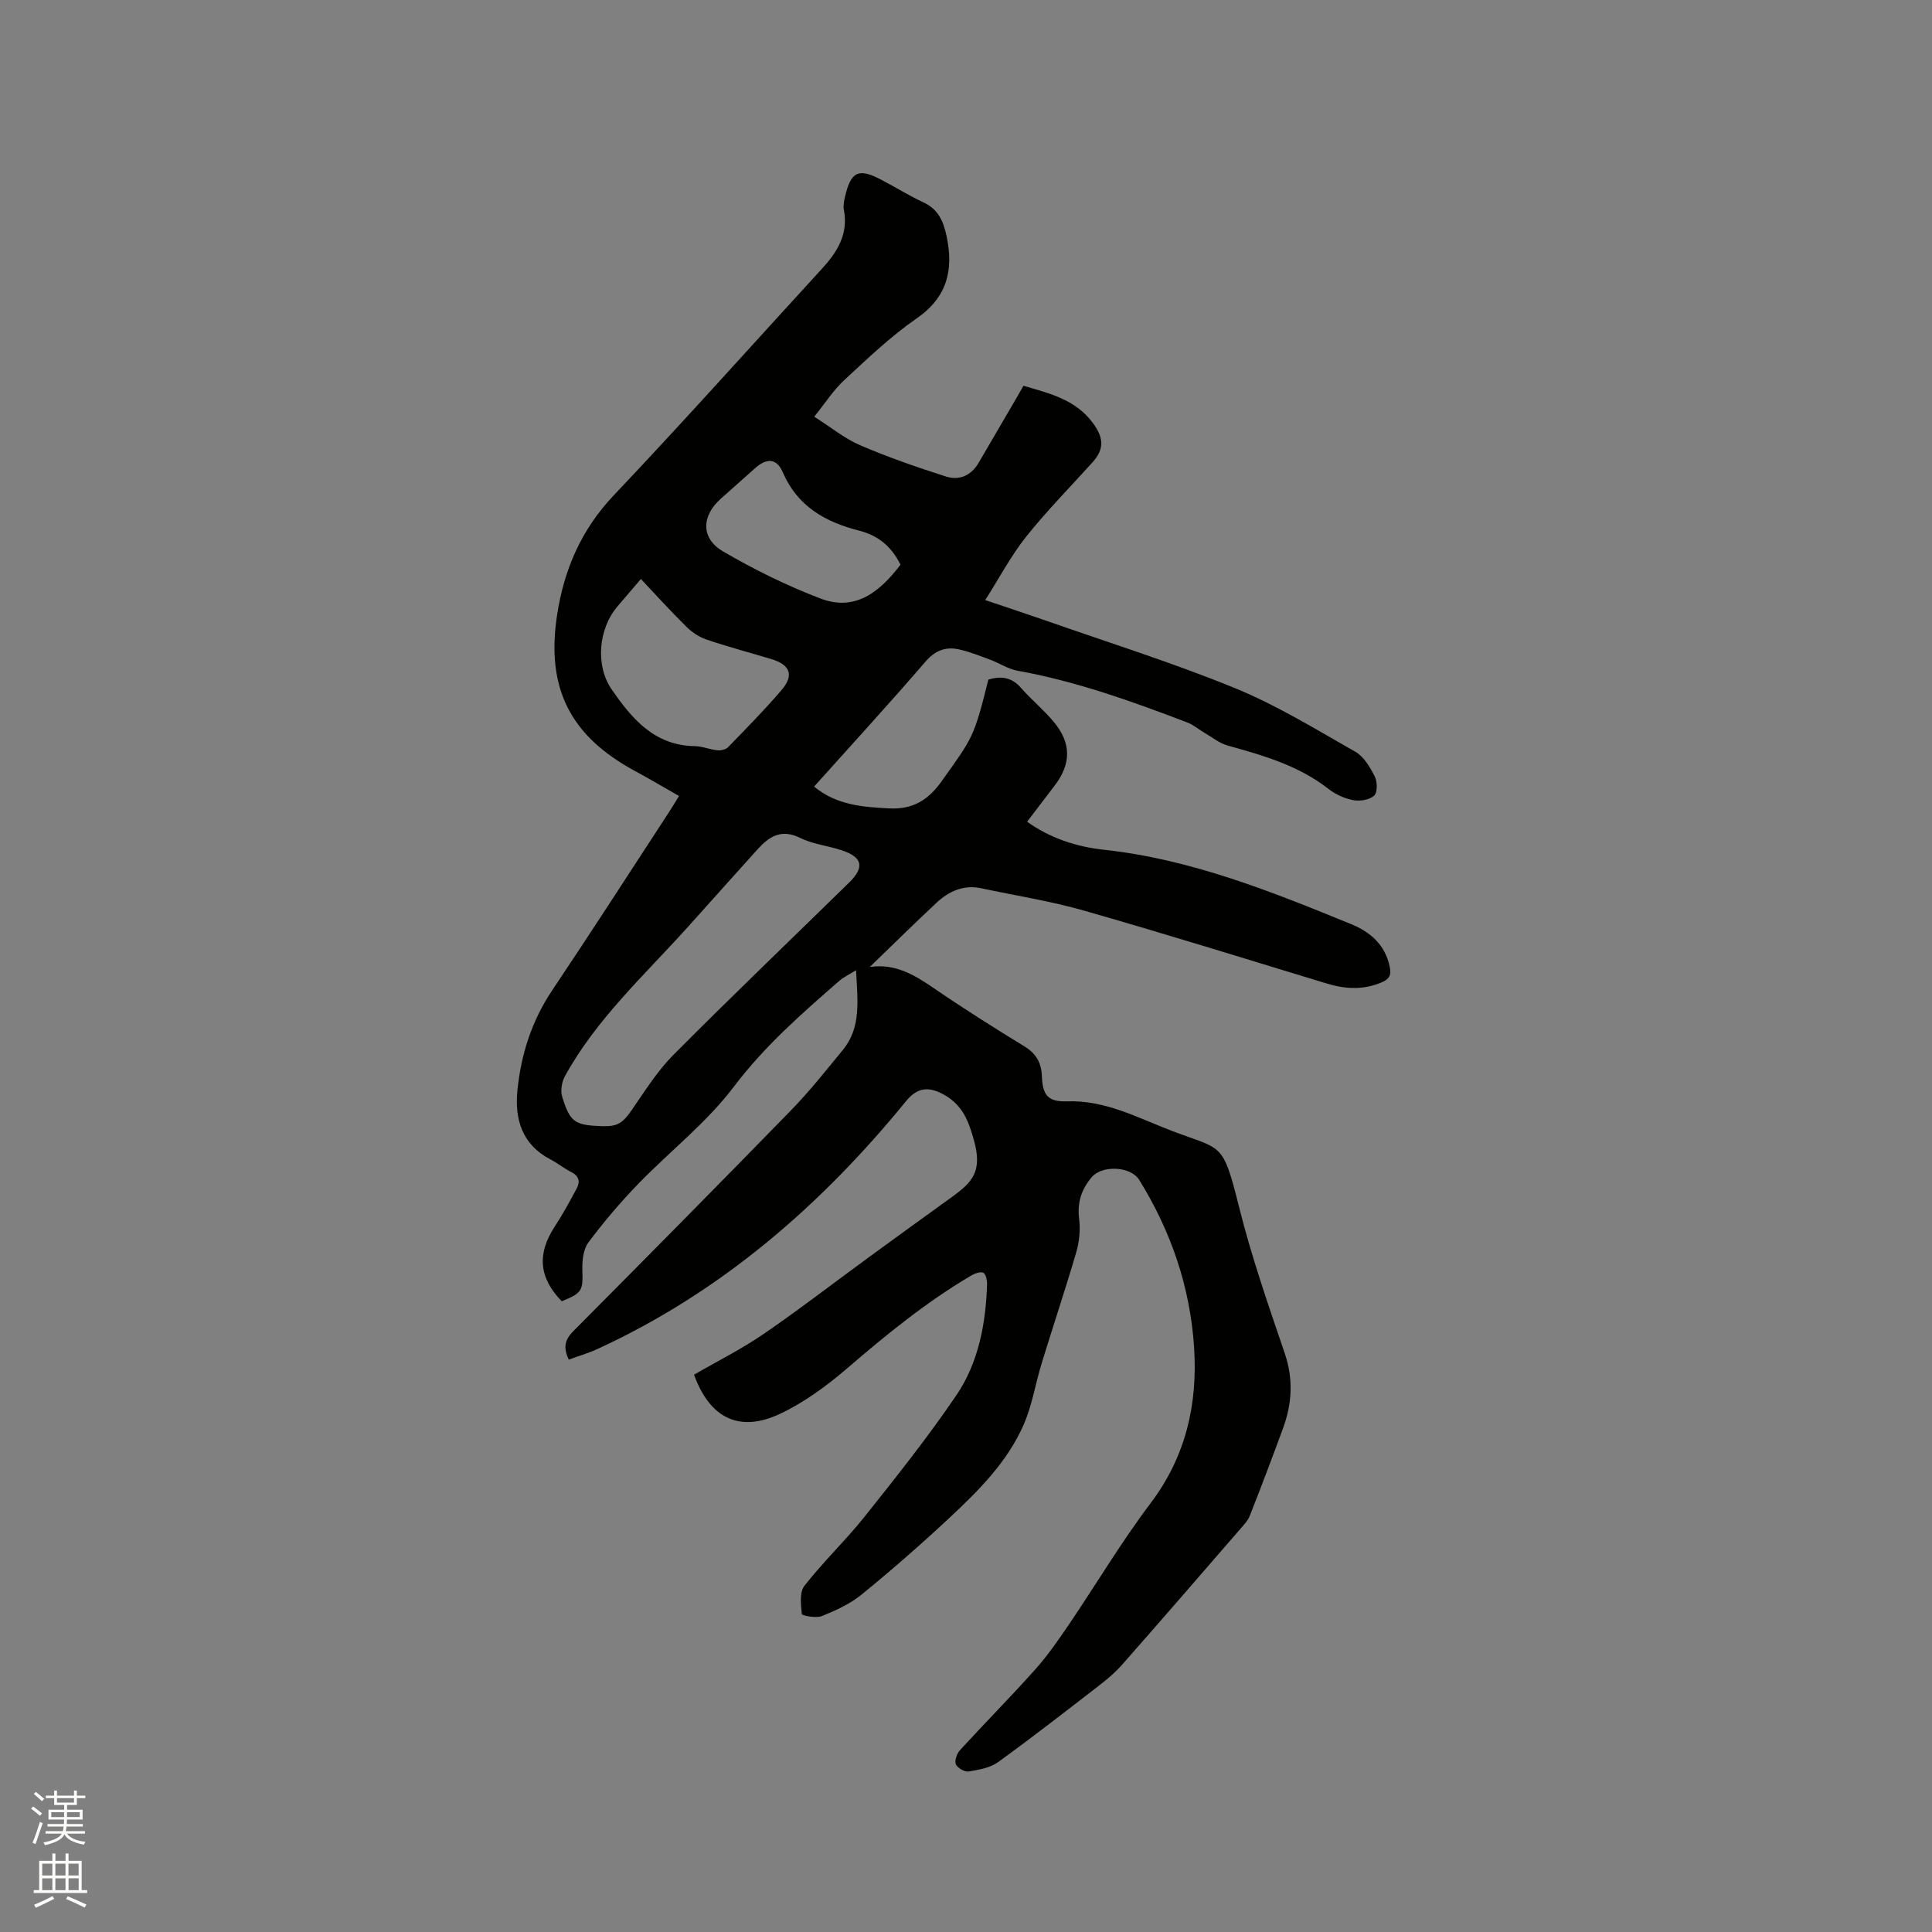 <svg enable-background="new 0 0 400 400" viewBox="0 0 400 400" xmlns="http://www.w3.org/2000/svg"><rect x="0" y="0" width="400" height="400" fill="#808080" stroke="none"/><path d="m6.44 374.46.42-.45c.65.47 1.27.95 1.85 1.44l-.45.49c-.65-.56-1.25-1.06-1.82-1.48m.93 7.33-.63-.26c.55-1.36 1.05-2.8 1.52-4.33.19.1.38.19.59.27-.46 1.29-.95 2.73-1.48 4.32m-.38-10.38.44-.42c.43.34 1.01.82 1.74 1.44l-.49.49c-.53-.51-1.09-1.01-1.69-1.51m2.5.35h1.72v-1.04h.59v1.04h3.52v-1.04h.59v1.04h1.75v.53h-1.75v1.42h-2.03v.97h3.22v2.03h-3.24c0 .35-.01.66-.03.93h3.32v.53h-3.37c-.03.27-.08.58-.15.94h3.96v.53h-3.71c.67.92 1.93 1.48 3.79 1.68-.13.24-.23.44-.29.59-2.13-.38-3.48-1.08-4.04-2.12-.43.97-1.77 1.72-4.03 2.23-.09-.19-.2-.37-.33-.55 2.1-.42 3.37-1.03 3.81-1.83h-3.36v-.53h3.58c.08-.29.13-.61.16-.94h-3.33v-.53h3.39c.02-.27.04-.58.04-.93h-3.23v-2.03h3.25v-.97h-2.07v-1.42h-1.73zm1.12 3.44v1h2.65c.01-.3.02-.44.01-.4v-.25-.35zm1.19-2h3.52v-.91h-3.52zm4.71 2h-2.63v.59c0 .15-.01.28-.01.4h2.64z" fill="#fbfcfa"/><path d="m13.56 383.74h.63v1.52h2.72v6.07h1.13v.6h-11.06v-.6h1.13v-6.07h2.73v-1.52h.63v1.52h2.1v-1.52zm-2.69 8.83.38.56c-1.24.63-2.53 1.25-3.85 1.85-.1-.21-.21-.42-.34-.63 1.36-.55 2.63-1.15 3.81-1.78m-2.13-4.27h2.1v-2.45h-2.1zm0 3.04h2.1v-2.46h-2.1zm2.72-3.04h2.1v-2.45h-2.1zm0 3.04h2.1v-2.46h-2.1zm6.07 3.6c-1.41-.71-2.7-1.3-3.86-1.78l.35-.56c1.45.62 2.75 1.19 3.88 1.72zm-1.25-9.09h-2.1v2.45h2.1zm-2.09 5.49h2.1v-2.46h-2.1z" fill="#fbfcfa"/><path d="m143.69 284.62c4.81-2.79 9.84-5.3 14.43-8.45 7.42-5.09 14.55-10.61 21.83-15.92 5.64-4.12 11.29-8.22 16.96-12.3 4.44-3.2 6.58-5.38 4.69-12.04-1.07-3.78-2.27-6.98-5.91-9.12-3.29-1.93-5.73-1.73-8.11 1.2-17.64 21.62-38.3 39.53-63.86 51.3-1.89.87-3.91 1.45-5.96 2.2-1.14-2.39-.89-4.05.9-5.85 15.1-15.19 30.16-30.41 45.1-45.75 3.83-3.93 7.25-8.26 10.74-12.51 3.87-4.71 3.03-10.26 2.74-16.5-1.48.92-2.56 1.41-3.42 2.15-7.81 6.8-15.53 13.55-21.9 21.98-5.63 7.45-13.27 13.37-19.83 20.15-3.67 3.8-7.13 7.86-10.28 12.1-1.06 1.43-1.3 3.77-1.24 5.67.15 4.25-.02 4.77-4.27 6.48-4.72-4.85-5.14-9.8-1.48-15.41 1.67-2.56 3.15-5.26 4.59-7.96.74-1.38.47-2.58-1.14-3.38-1.51-.76-2.84-1.86-4.34-2.64-5.84-3.04-7.39-8.29-6.81-14.2.73-7.44 2.95-14.44 7.21-20.79 8.2-12.23 16.17-24.63 24.23-36.96.63-.97 1.22-1.97 2.03-3.27-3.13-1.78-6.1-3.54-9.14-5.18-13.42-7.26-18.43-17.17-16.11-32.29 1.44-9.41 4.99-17.67 11.74-24.79 14.59-15.39 28.71-31.22 43.05-46.85 3.21-3.49 5.56-7.21 4.58-12.27-.17-.89.06-1.9.27-2.81 1.2-5.06 2.75-5.83 7.27-3.5 3.01 1.55 5.89 3.38 8.96 4.8 3.08 1.43 4.13 3.96 4.77 6.99 1.49 7.02.15 12.63-6.23 17.05-5.38 3.72-10.17 8.32-14.99 12.78-2.21 2.04-3.87 4.68-6.18 7.54 3.48 2.21 6.3 4.54 9.52 5.92 5.79 2.48 11.78 4.56 17.79 6.48 2.74.87 5.21-.24 6.74-2.87 2.56-4.39 5.12-8.77 7.68-13.16.52-.9 1.03-1.8 1.59-2.77 5.44 1.6 10.75 2.83 14.34 7.67 2.24 3.02 2.48 5.37-.04 8.17-4.61 5.12-9.47 10.04-13.76 15.42-3.11 3.91-5.47 8.41-8.46 13.11 4.56 1.54 8.25 2.75 11.92 4.03 13.28 4.66 26.75 8.87 39.76 14.19 8.67 3.54 16.78 8.54 24.96 13.19 1.76 1 3.03 3.19 4 5.09.56 1.1.6 3.33-.11 3.98-.97.89-2.96 1.21-4.35.94-1.81-.34-3.69-1.21-5.15-2.35-6.19-4.83-13.49-6.91-20.85-8.96-1.73-.49-3.26-1.75-4.86-2.68-1.17-.68-2.23-1.62-3.48-2.09-11.48-4.38-23.02-8.54-35.18-10.72-1.92-.34-3.68-1.55-5.55-2.24-2.17-.81-4.34-1.69-6.59-2.18-2.74-.59-4.9.24-6.92 2.58-7.47 8.67-15.21 17.1-23.03 25.83 4.67 3.87 10.11 4.24 15.58 4.52 4.71.24 7.98-1.61 10.82-5.61 6.43-9.06 6.66-8.89 9.68-21.06 2.54-.75 4.77-.56 6.73 1.69 2.16 2.47 4.75 4.57 6.83 7.09 3.64 4.4 3.6 8.63.2 13.12-1.85 2.45-3.72 4.89-5.74 7.53 4.85 3.45 10.25 5.19 15.96 5.81 18.03 1.96 34.62 8.64 51.17 15.41 3.94 1.61 7.02 4.28 7.95 8.82.34 1.64-.02 2.49-1.57 3.17-3.81 1.66-7.57 1.47-11.46.29-16.7-5.08-33.38-10.27-50.17-15.07-6.99-2-14.23-3.13-21.36-4.65-3.67-.78-6.71.6-9.29 3.01-4.61 4.31-9.11 8.75-13.68 13.16-.14-.17 0 .11.1.1 4.99-.68 8.9 1.58 12.83 4.27 6.2 4.25 12.56 8.28 18.98 12.2 2.46 1.51 3.5 3.43 3.6 6.2.15 3.92 1.31 5.31 5.2 5.17 7.99-.29 14.76 3.47 21.83 6.16 10.4 3.95 10.39 2.13 13.79 15.7 2.56 10.25 6.05 20.29 9.46 30.3 1.82 5.34 1.52 10.41-.35 15.52-2.22 6.06-4.51 12.09-6.87 18.1-.41 1.04-1.27 1.94-2.03 2.81-8.12 9.38-16.24 18.76-24.44 28.07-1.38 1.57-3.02 2.95-4.68 4.24-6.94 5.36-13.86 10.76-20.97 15.9-1.66 1.2-4.01 1.61-6.11 1.95-.82.13-2.32-.73-2.64-1.5-.31-.75.21-2.22.86-2.93 5.16-5.63 10.54-11.06 15.62-16.75 2.58-2.9 4.81-6.14 7-9.36 5.64-8.32 10.79-17 16.84-25.01 7.34-9.71 9.77-20.59 9-32.29-.81-12.45-4.77-24.03-11.37-34.66-1.76-2.83-7.67-3.07-9.8-.57-2.19 2.58-3.05 5.31-2.62 8.73.27 2.22.03 4.66-.6 6.82-2.25 7.7-4.81 15.32-7.16 22.99-1.29 4.21-1.97 8.67-3.71 12.67-3.36 7.72-9.28 13.64-15.33 19.29-5.88 5.5-11.96 10.8-18.2 15.9-2.39 1.96-5.37 3.32-8.26 4.49-1.2.49-4.13-.1-4.16-.4-.19-1.96-.51-4.53.54-5.87 3.91-5 8.56-9.42 12.52-14.39 6.52-8.19 13.06-16.4 18.93-25.05 4.6-6.78 6.1-14.82 6.36-22.99.03-.83-.26-2.15-.78-2.38-.64-.29-1.79.16-2.54.6-9.26 5.46-17.53 12.21-25.66 19.2-4.21 3.62-8.86 7.03-13.84 9.39-8.47 3.99-14.58.92-17.85-8.08zm-18.98-51.46c3.23.11 4.28-.71 6.17-3.46 2.69-3.91 5.27-8.02 8.59-11.35 11.96-12.03 24.22-23.76 36.34-35.63 3.28-3.21 2.77-5.29-1.67-6.72-2.82-.91-5.89-1.24-8.5-2.53-3.92-1.94-6.44-.24-8.84 2.42-4.9 5.41-9.74 10.88-14.63 16.3-8.86 9.82-18.72 18.83-25.19 30.59-.66 1.19-.98 3.01-.59 4.27 1.64 5.34 2.63 5.93 8.32 6.11zm7.98-113.28c-1.75 2.04-3.33 3.88-4.9 5.73-3.89 4.59-4.56 12.18-1.17 17.09 4.19 6.08 8.84 11.65 17.22 11.78 1.56.02 3.1.7 4.67.86.72.07 1.74-.14 2.22-.63 3.76-3.87 7.55-7.72 11.06-11.81 2.66-3.11 1.83-5.26-2.11-6.45-4.45-1.34-8.95-2.53-13.35-4.02-1.52-.51-3.02-1.49-4.16-2.61-3.23-3.17-6.26-6.54-9.48-9.94zm53.75-2.97c-1.9-3.81-4.63-6.05-8.64-7.07-6.89-1.75-12.7-5-15.74-12.07-1.25-2.91-3.32-2.98-5.69-.87s-4.74 4.23-7.12 6.34c-4.03 3.57-4.19 8.21.46 10.93 6.44 3.76 13.23 7.11 20.2 9.76 7.23 2.74 12.3-1.46 16.53-7.02z" fill="#010100"/></svg>